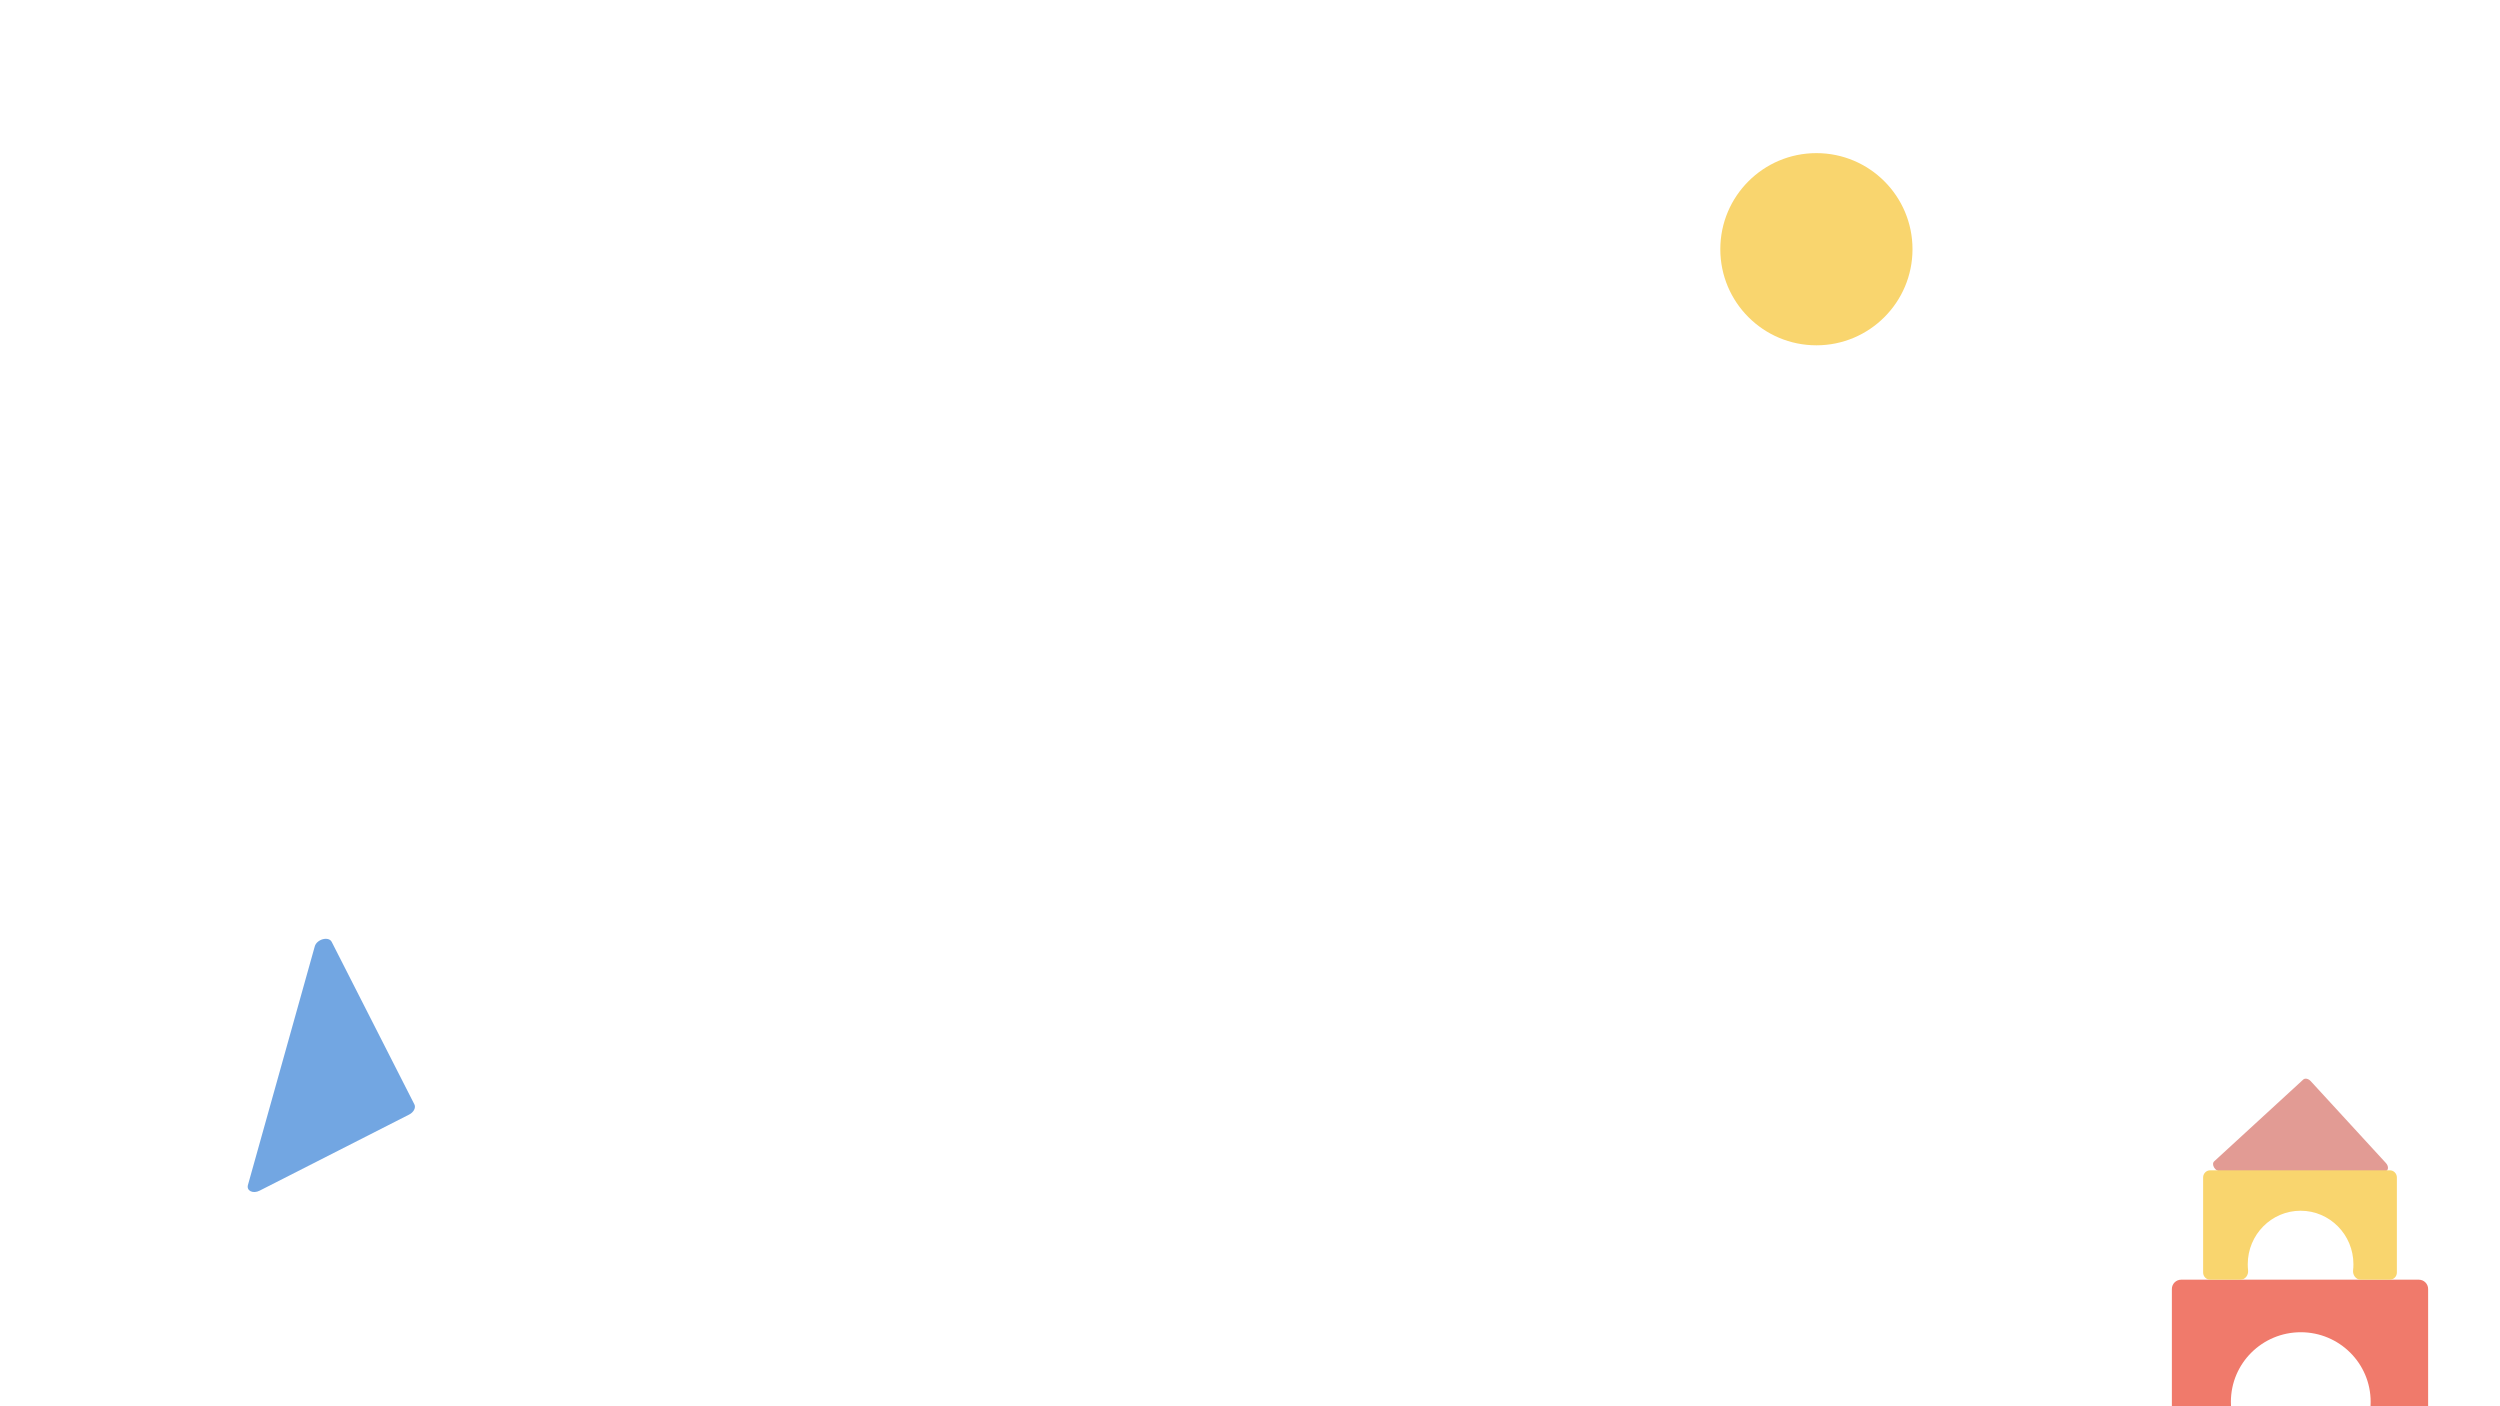 <svg width="1600" height="900" viewBox="0 0 1600 900" fill="none" xmlns="http://www.w3.org/2000/svg">
<g clip-path="url(#clip0)">
<path d="M1527 744.354C1529.13 746.678 1528.56 749.767 1526 749.765L1471.04 749.709L1420.86 749.658C1417.67 749.655 1415.02 745.149 1417.09 743.245L1474.08 690.918C1475.24 689.859 1477.37 690.307 1478.85 691.92L1527 744.354Z" fill="#E29B94"/>
<path fill-rule="evenodd" clip-rule="evenodd" d="M1554 824.935C1554 821.657 1551.33 819 1548.04 819H1395.96C1392.67 819 1390 821.657 1390 824.935V904.065C1390 907.343 1392.67 910 1395.96 910H1421.64C1425.64 910 1428.5 906.141 1428.05 902.187C1427.87 900.531 1427.77 898.847 1427.77 897.141C1427.77 872.559 1447.79 852.63 1472.5 852.63C1497.2 852.63 1517.22 872.559 1517.22 897.141C1517.22 898.847 1517.13 900.531 1516.94 902.187C1516.49 906.141 1519.36 910 1523.35 910H1548.04C1551.33 910 1554 907.343 1554 904.065V824.935Z" fill="#F07A6B"/>
<path fill-rule="evenodd" clip-rule="evenodd" d="M1534 753.565C1534 751.044 1531.98 749 1529.49 749H1414.51C1412.02 749 1410 751.044 1410 753.565V814.435C1410 816.956 1412.02 819 1414.51 819H1433.92C1436.95 819 1439.11 816.031 1438.77 812.99C1438.63 811.716 1438.56 810.421 1438.56 809.109C1438.56 790.199 1453.7 774.87 1472.38 774.87C1491.05 774.87 1506.19 790.199 1506.19 809.109C1506.19 810.421 1506.12 811.716 1505.98 812.99C1505.64 816.031 1507.81 819 1510.83 819H1529.49C1531.98 819 1534 816.956 1534 814.435V753.565Z" fill="#F9D56E"/>
<path d="M166.141 762.031C161.9 764.189 157.642 762.11 158.684 758.389L181.036 678.577L201.447 605.699C202.746 601.06 210.368 599.036 212.293 602.818L265.214 706.818C266.285 708.923 264.768 711.844 261.825 713.341L166.141 762.031Z" fill="#72A6E2"/>
<path d="M1224 159.5C1224 193.466 1196.47 221 1162.5 221C1128.53 221 1101 193.466 1101 159.5C1101 125.534 1128.53 98 1162.5 98C1196.47 98 1224 125.534 1224 159.5Z" fill="#F9D56E"/>
</g>
<defs>
<clipPath id="clip0">
<rect width="1600" height="900" fill="white"/>
</clipPath>
</defs>
</svg>

